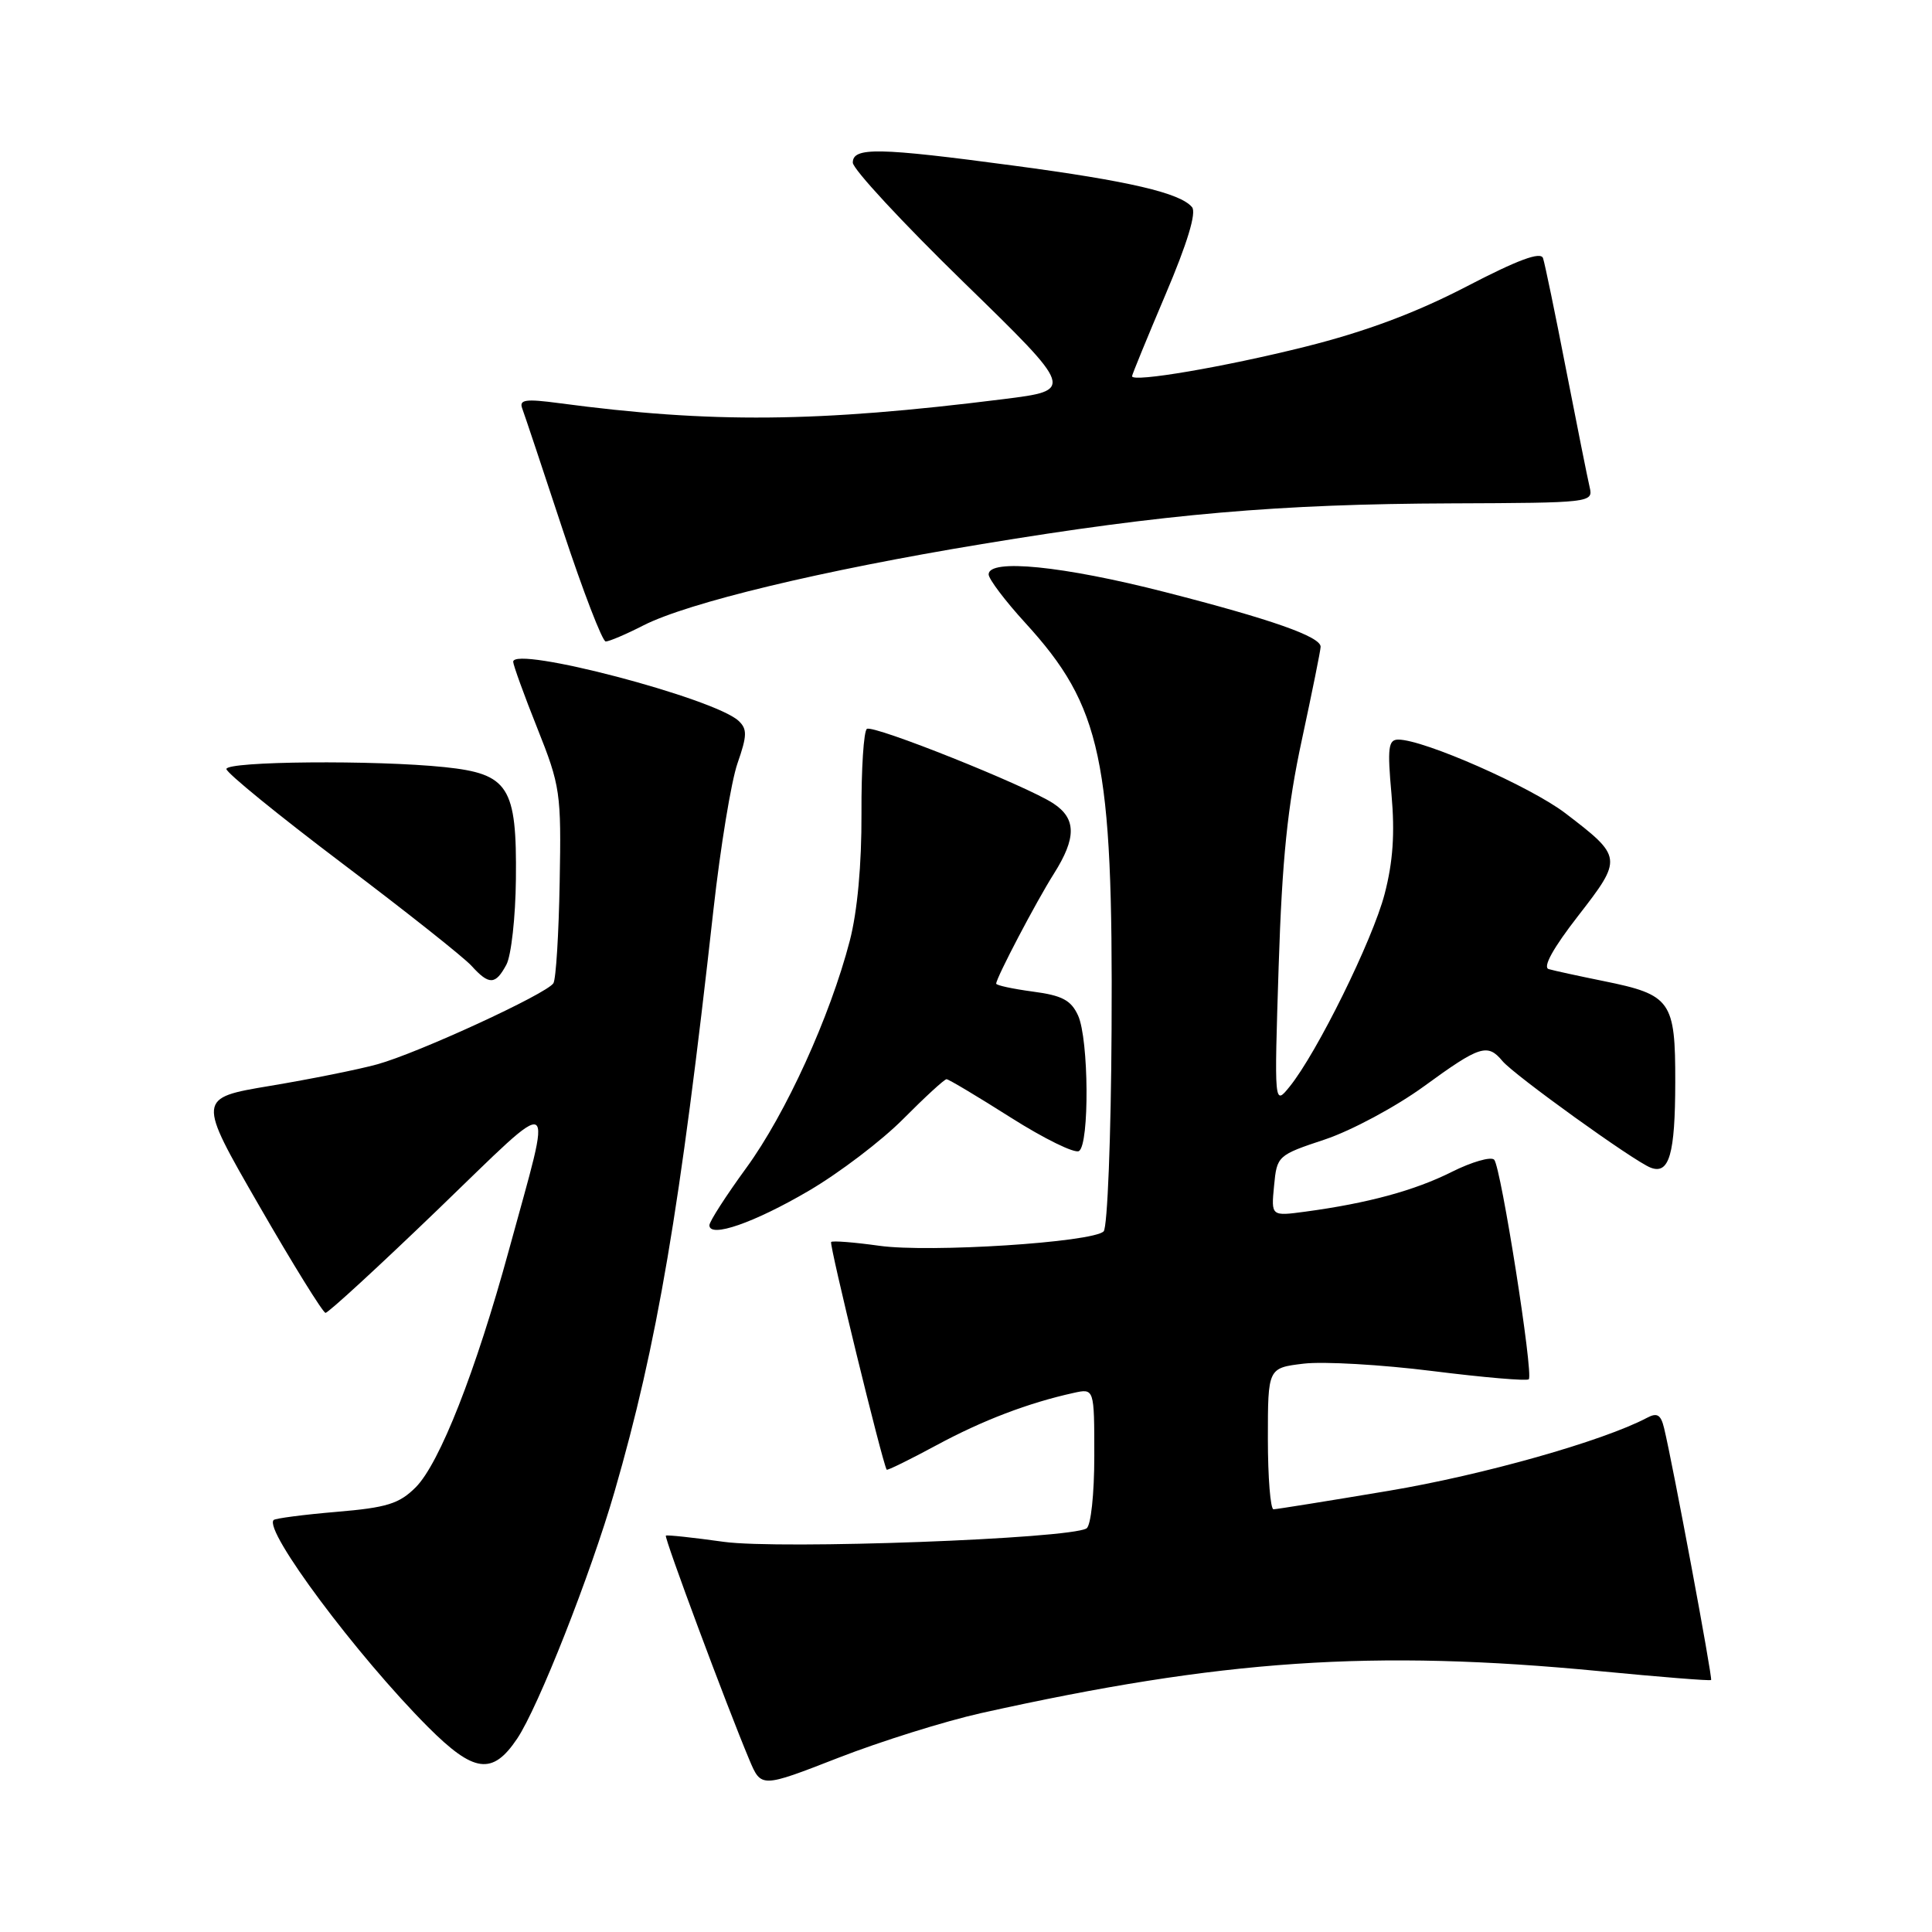 <?xml version="1.0" encoding="UTF-8" standalone="no"?>
<!DOCTYPE svg PUBLIC "-//W3C//DTD SVG 1.1//EN" "http://www.w3.org/Graphics/SVG/1.1/DTD/svg11.dtd" >
<svg xmlns="http://www.w3.org/2000/svg" xmlns:xlink="http://www.w3.org/1999/xlink" version="1.1" viewBox="0 0 256 256">
 <g >
 <path fill="currentColor"
d=" M 129.98 227.00 C 161.89 219.90 181.91 218.54 212.00 221.44 C 219.97 222.21 226.60 222.74 226.73 222.61 C 226.95 222.38 221.65 193.97 220.50 189.23 C 220.07 187.44 219.58 187.15 218.23 187.87 C 212.40 190.95 196.50 195.45 184.01 197.54 C 176.03 198.88 169.16 199.98 168.75 199.99 C 168.34 199.99 168.00 195.78 168.00 190.63 C 168.00 181.26 168.00 181.26 172.75 180.69 C 175.36 180.38 183.04 180.82 189.81 181.67 C 196.58 182.52 202.32 183.01 202.57 182.76 C 203.22 182.12 198.89 154.67 197.99 153.67 C 197.58 153.22 195.05 153.94 192.37 155.28 C 187.45 157.75 181.26 159.43 172.97 160.55 C 168.43 161.16 168.43 161.16 168.82 157.13 C 169.20 153.15 169.28 153.07 175.57 150.98 C 179.07 149.81 184.98 146.64 188.70 143.93 C 196.08 138.55 197.11 138.22 199.08 140.59 C 200.60 142.43 216.51 153.88 218.72 154.72 C 221.18 155.67 221.97 152.94 221.98 143.40 C 222.00 132.61 221.43 131.81 212.50 130.00 C 209.20 129.33 205.92 128.62 205.21 128.41 C 204.39 128.17 205.79 125.63 209.11 121.36 C 215.03 113.73 215.01 113.56 207.41 107.75 C 202.78 104.22 188.67 98.00 185.28 98.00 C 183.96 98.00 183.82 99.08 184.38 105.25 C 184.84 110.42 184.58 114.21 183.47 118.46 C 181.88 124.57 174.49 139.54 170.87 144.00 C 168.84 146.50 168.84 146.50 169.43 128.00 C 169.89 113.78 170.60 106.84 172.51 98.00 C 173.87 91.67 174.99 86.14 174.99 85.70 C 175.00 84.36 168.47 82.06 154.36 78.45 C 140.86 74.99 131.00 74.00 131.00 76.11 C 131.00 76.72 133.18 79.61 135.85 82.53 C 145.98 93.61 147.49 100.68 147.29 136.37 C 147.22 150.60 146.74 162.66 146.24 163.16 C 144.78 164.62 123.15 166.01 116.50 165.07 C 113.20 164.61 110.33 164.38 110.13 164.57 C 109.84 164.83 116.91 193.79 117.49 194.74 C 117.58 194.87 120.53 193.42 124.07 191.51 C 130.20 188.20 136.26 185.89 142.25 184.57 C 145.00 183.96 145.00 183.96 145.00 192.92 C 145.00 197.99 144.55 202.16 143.97 202.52 C 141.72 203.91 103.35 205.33 95.90 204.30 C 91.83 203.73 88.38 203.36 88.23 203.48 C 87.97 203.70 96.29 226.04 99.30 233.20 C 100.86 236.90 100.86 236.90 111.08 232.92 C 116.70 230.73 125.21 228.07 129.98 227.00 Z  M 68.52 230.39 C 71.32 226.23 78.26 208.62 81.43 197.65 C 87.09 178.10 90.11 160.31 94.54 120.50 C 95.46 112.25 96.89 103.54 97.72 101.15 C 99.00 97.48 99.03 96.61 97.87 95.52 C 94.67 92.52 67.99 85.52 68.00 87.69 C 68.01 88.13 69.44 92.10 71.20 96.50 C 74.25 104.15 74.38 105.04 74.16 116.89 C 74.04 123.71 73.67 129.73 73.33 130.28 C 72.46 131.68 55.37 139.55 49.98 141.03 C 47.52 141.71 41.14 142.99 35.81 143.88 C 26.12 145.50 26.12 145.50 34.31 159.71 C 38.81 167.53 42.79 173.94 43.13 173.96 C 43.48 173.98 50.18 167.82 58.01 160.28 C 74.21 144.67 73.30 144.16 67.44 165.62 C 63.04 181.72 58.25 193.90 55.08 197.08 C 52.89 199.26 51.26 199.77 44.58 200.33 C 40.22 200.70 36.48 201.19 36.26 201.41 C 34.90 202.77 47.28 219.37 56.70 228.82 C 62.80 234.93 65.25 235.26 68.52 230.39 Z  M 107.16 157.79 C 111.19 155.43 116.84 151.14 119.70 148.25 C 122.57 145.36 125.14 143.00 125.42 143.00 C 125.70 143.00 129.53 145.29 133.93 148.08 C 138.33 150.87 142.40 152.87 142.97 152.52 C 144.37 151.65 144.28 137.71 142.85 134.56 C 141.92 132.53 140.74 131.90 136.85 131.39 C 134.18 131.03 132.00 130.56 132.00 130.34 C 132.00 129.58 137.27 119.53 139.64 115.78 C 142.65 111.02 142.63 108.46 139.56 106.45 C 135.97 104.10 115.77 96.02 114.87 96.58 C 114.45 96.84 114.12 101.88 114.15 107.78 C 114.18 114.55 113.61 120.77 112.60 124.66 C 109.98 134.72 104.12 147.58 98.89 154.75 C 96.20 158.44 94.00 161.86 94.00 162.35 C 94.00 164.09 99.91 162.04 107.16 157.79 Z  M 67.10 127.82 C 67.74 126.62 68.31 121.52 68.36 116.49 C 68.49 104.23 67.41 102.54 58.93 101.65 C 49.72 100.69 30.00 100.86 30.00 101.90 C 30.00 102.40 36.90 108.02 45.33 114.39 C 53.76 120.75 61.48 126.87 62.48 127.98 C 64.81 130.55 65.65 130.52 67.10 127.82 Z  M 85.23 82.88 C 91.17 79.85 108.88 75.59 130.12 72.09 C 154.31 68.09 169.48 66.78 192.31 66.70 C 210.80 66.63 211.12 66.60 210.64 64.57 C 210.37 63.43 208.97 56.42 207.52 49.00 C 206.08 41.58 204.70 34.92 204.46 34.21 C 204.16 33.30 201.13 34.42 194.27 37.99 C 187.56 41.47 180.90 43.95 173.00 45.93 C 162.26 48.62 150.00 50.71 150.00 49.85 C 150.00 49.65 152.00 44.77 154.44 39.02 C 157.33 32.23 158.56 28.17 157.95 27.45 C 156.40 25.57 149.60 23.98 134.34 21.95 C 116.36 19.54 113.00 19.48 113.00 21.55 C 113.00 22.40 119.61 29.53 127.69 37.40 C 142.38 51.71 142.38 51.71 132.94 52.89 C 108.27 55.98 94.28 56.11 74.09 53.42 C 69.66 52.83 68.77 52.95 69.19 54.10 C 69.48 54.87 71.91 62.14 74.58 70.25 C 77.26 78.36 79.82 85.00 80.26 85.00 C 80.71 85.00 82.95 84.05 85.23 82.88 Z "/>
</g>
</svg>